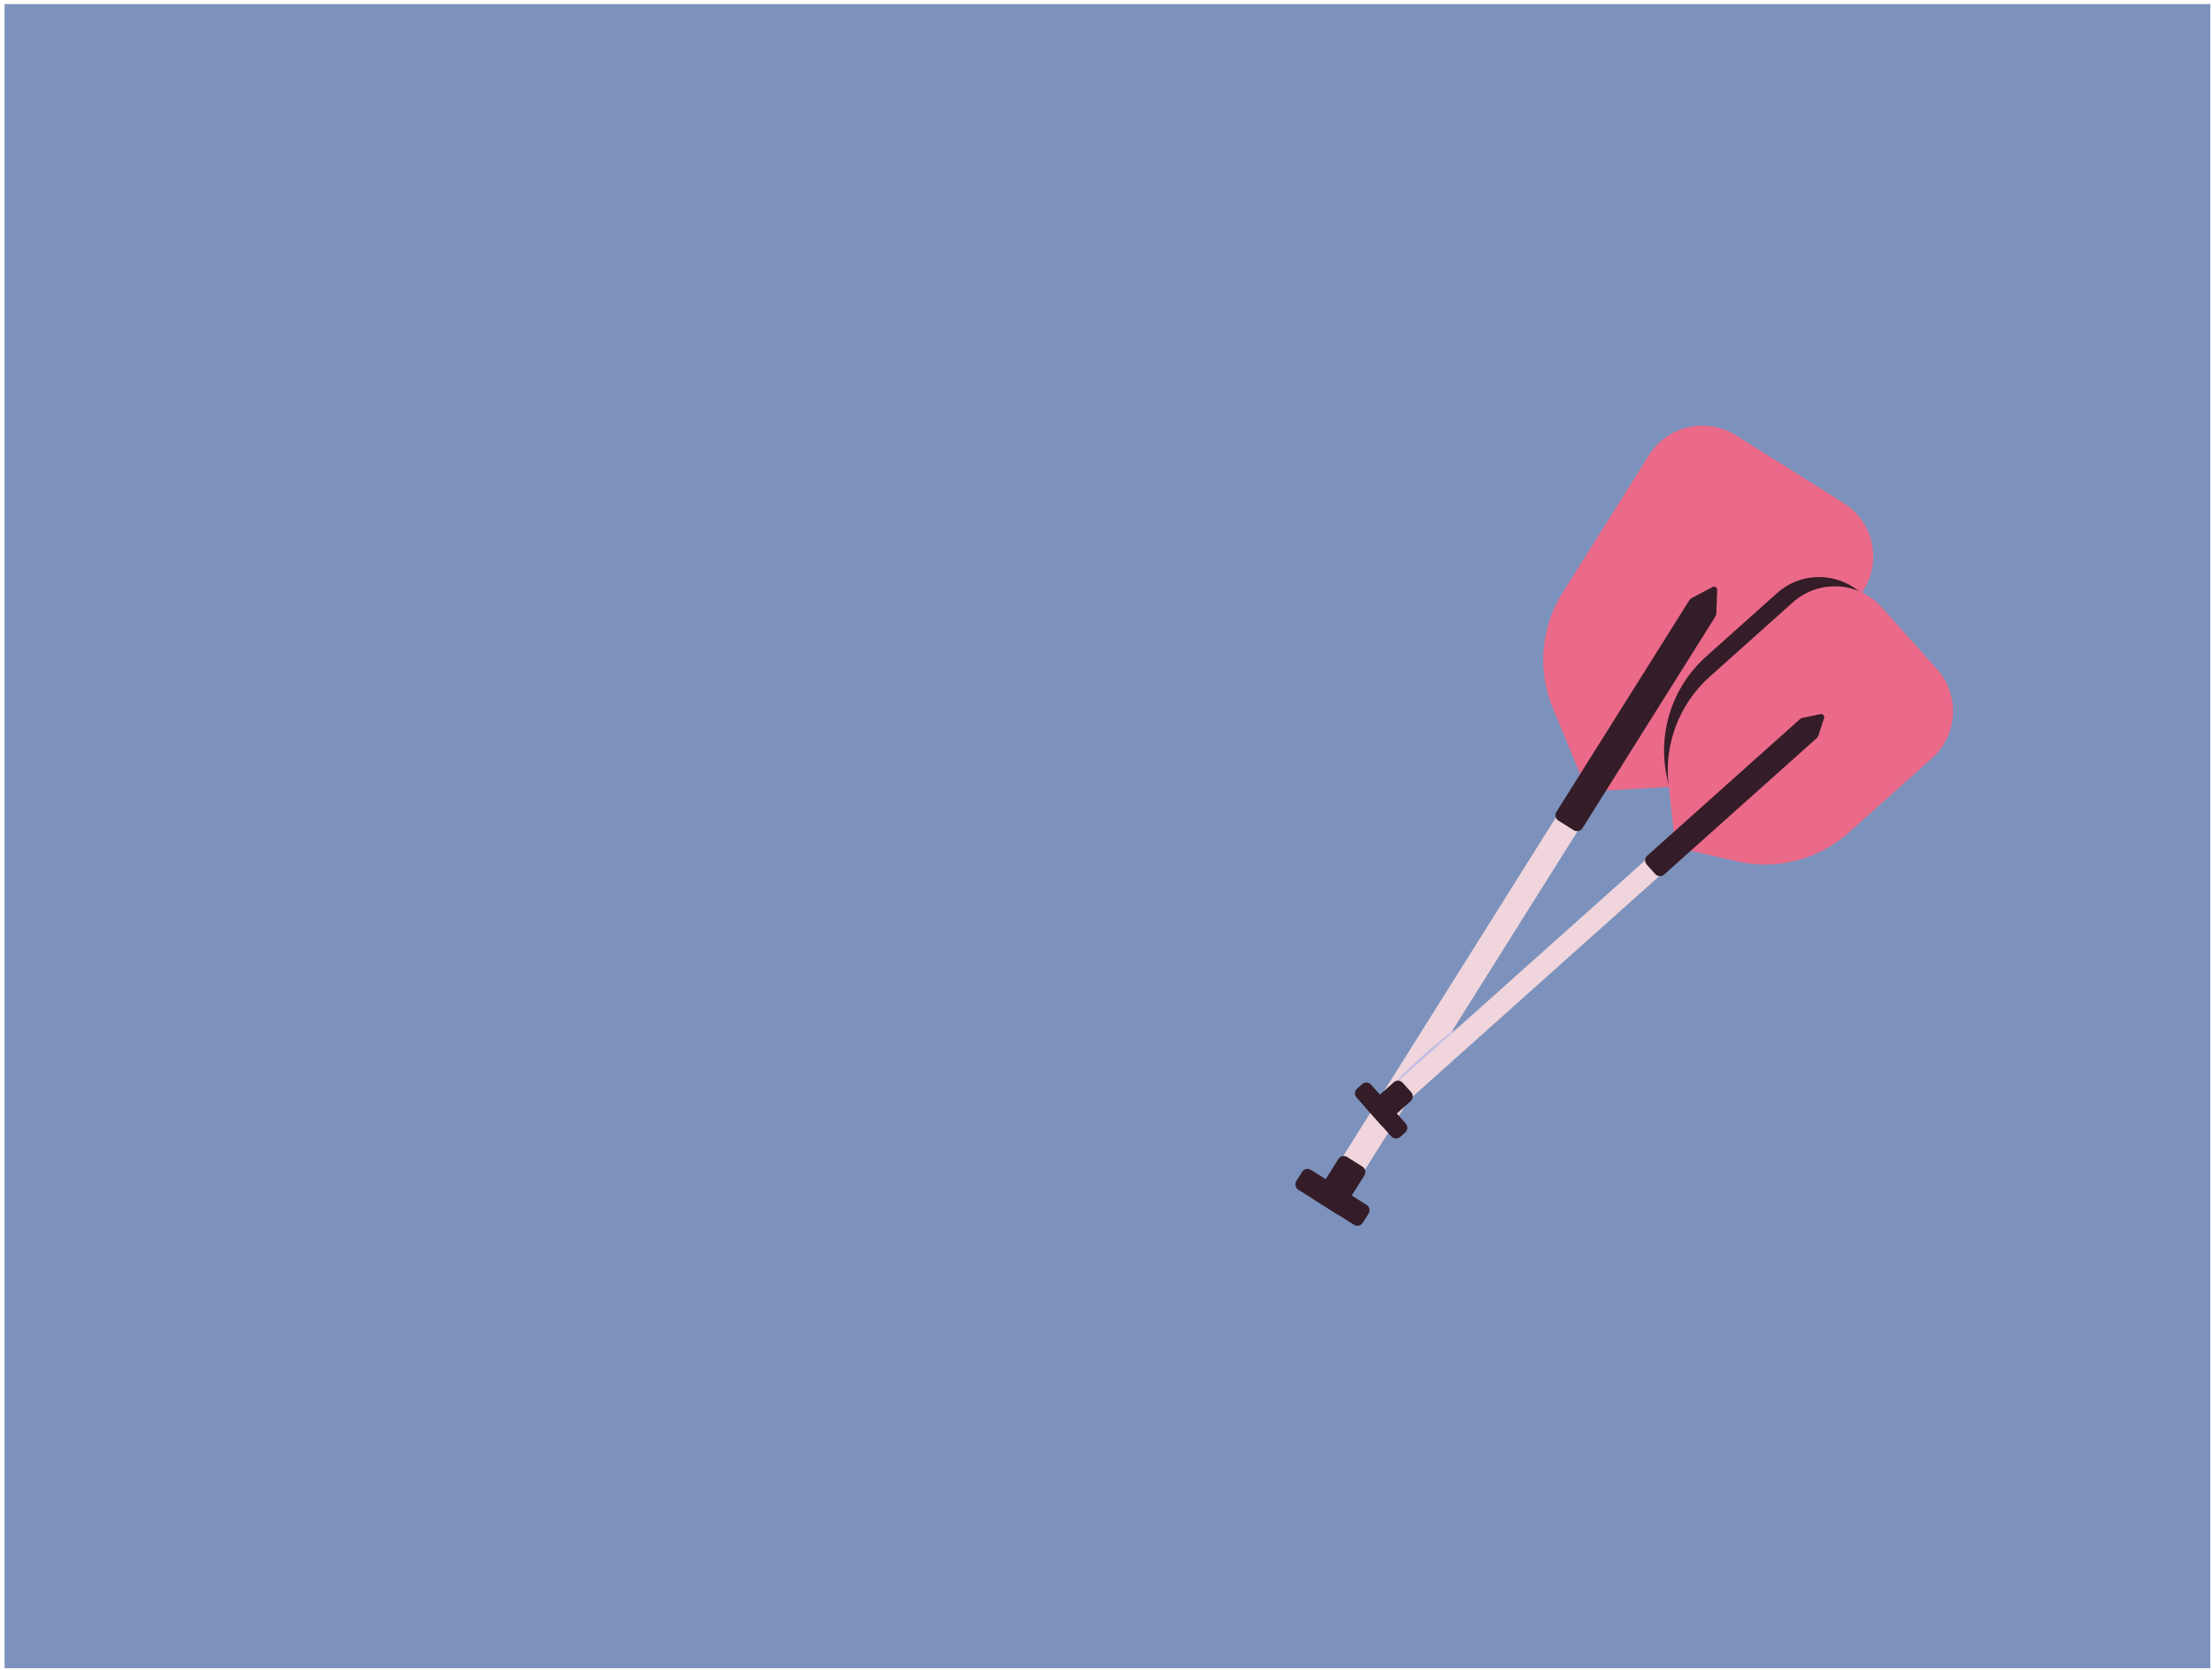 <svg width="351" height="265" viewBox="0 0 351 265" fill="none" xmlns="http://www.w3.org/2000/svg">
<rect x="0.727" y="0.648" width="350" height="264" fill="#7C92BC"/>
<rect x="251.846" y="121.785" width="4.08" height="78.791" transform="rotate(32.138 251.846 121.785)" fill="#F0D5DC"/>
<path d="M261.659 72.202C264.597 67.525 270.77 66.116 275.446 69.054L292.565 79.809C297.242 82.747 298.651 88.919 295.713 93.596L281.992 115.438C278.545 120.925 272.653 124.402 266.184 124.767L251.876 125.575L246.394 112.334C243.915 106.348 244.49 99.531 247.937 94.044L261.659 72.202Z" fill="#EB6A89"/>
<path d="M268.062 95.226C268.156 95.078 268.287 94.956 268.442 94.874L271.751 93.126C272.091 92.946 272.498 93.202 272.484 93.586L272.345 97.326C272.338 97.502 272.286 97.672 272.192 97.821L251.1 131.396C250.806 131.863 250.189 132.004 249.721 131.711L247.285 130.18C246.817 129.886 246.676 129.269 246.97 128.801L268.062 95.226Z" fill="#341D28"/>
<path d="M212.508 192.823L216.508 186.455C216.802 185.987 216.661 185.37 216.193 185.076L213.757 183.546C213.289 183.252 212.672 183.393 212.378 183.861L208.378 190.229L212.508 192.823Z" fill="#341D28"/>
<path d="M216.249 193.993L217.17 192.526C217.464 192.058 217.323 191.441 216.856 191.147L208.001 185.585C207.534 185.291 206.916 185.432 206.622 185.9L205.701 187.367C205.408 187.835 205.549 188.452 206.016 188.746L214.871 194.308C215.338 194.602 215.956 194.461 216.249 193.993Z" fill="#341D28"/>
<path d="M221.642 171.467L225.073 171.469L229.379 165.531L230.802 163.325C228.394 165.149 224.282 168.571 221.642 171.467Z" fill="#C2BDE3"/>
<rect x="266.719" y="131.42" width="3.363" height="64.938" transform="rotate(48.209 266.719 131.42)" fill="#F0D5DC"/>
<path d="M281.983 94.094C286.433 90.116 293.353 90.897 296.805 95.766L302.916 104.386C305.638 108.225 305.314 113.443 302.14 116.916L292.654 127.294C287.42 133.021 279.345 135.204 271.938 132.894L266.247 131.12L264.532 123.408C262.96 116.342 265.33 108.979 270.727 104.155L281.983 94.094Z" fill="#341D28"/>
<path d="M284.491 95.561C288.609 91.88 294.931 92.235 298.611 96.352L307.372 106.154C311.053 110.272 310.698 116.593 306.58 120.274L293.395 132.059C288.564 136.378 281.94 138.088 275.622 136.648L265.877 134.427L264.759 124.494C264.035 118.055 266.475 111.664 271.306 107.346L284.491 95.561Z" fill="#EB6A89"/>
<path d="M285.584 114.115C285.715 113.998 285.875 113.918 286.047 113.882L288.871 113.293C289.248 113.214 289.568 113.573 289.448 113.938L288.547 116.679C288.492 116.846 288.394 116.995 288.263 117.112L264.065 138.742C263.653 139.11 263.021 139.074 262.653 138.662L261.307 137.156C260.939 136.745 260.974 136.113 261.386 135.744L285.584 114.115Z" fill="#341D28"/>
<path d="M219.355 178.704L223.845 174.691C224.257 174.323 224.293 173.691 223.925 173.279L222.579 171.773C222.21 171.361 221.578 171.326 221.167 171.694L216.677 175.707L219.355 178.704Z" fill="#341D28"/>
<path d="M222.183 180.366L222.985 179.649C223.397 179.281 223.432 178.649 223.064 178.237L217.555 172.074C217.187 171.662 216.555 171.627 216.143 171.995L215.341 172.712C214.929 173.08 214.894 173.712 215.262 174.124L220.771 180.287C221.139 180.699 221.771 180.735 222.183 180.366Z" fill="#341D28"/>
</svg>
